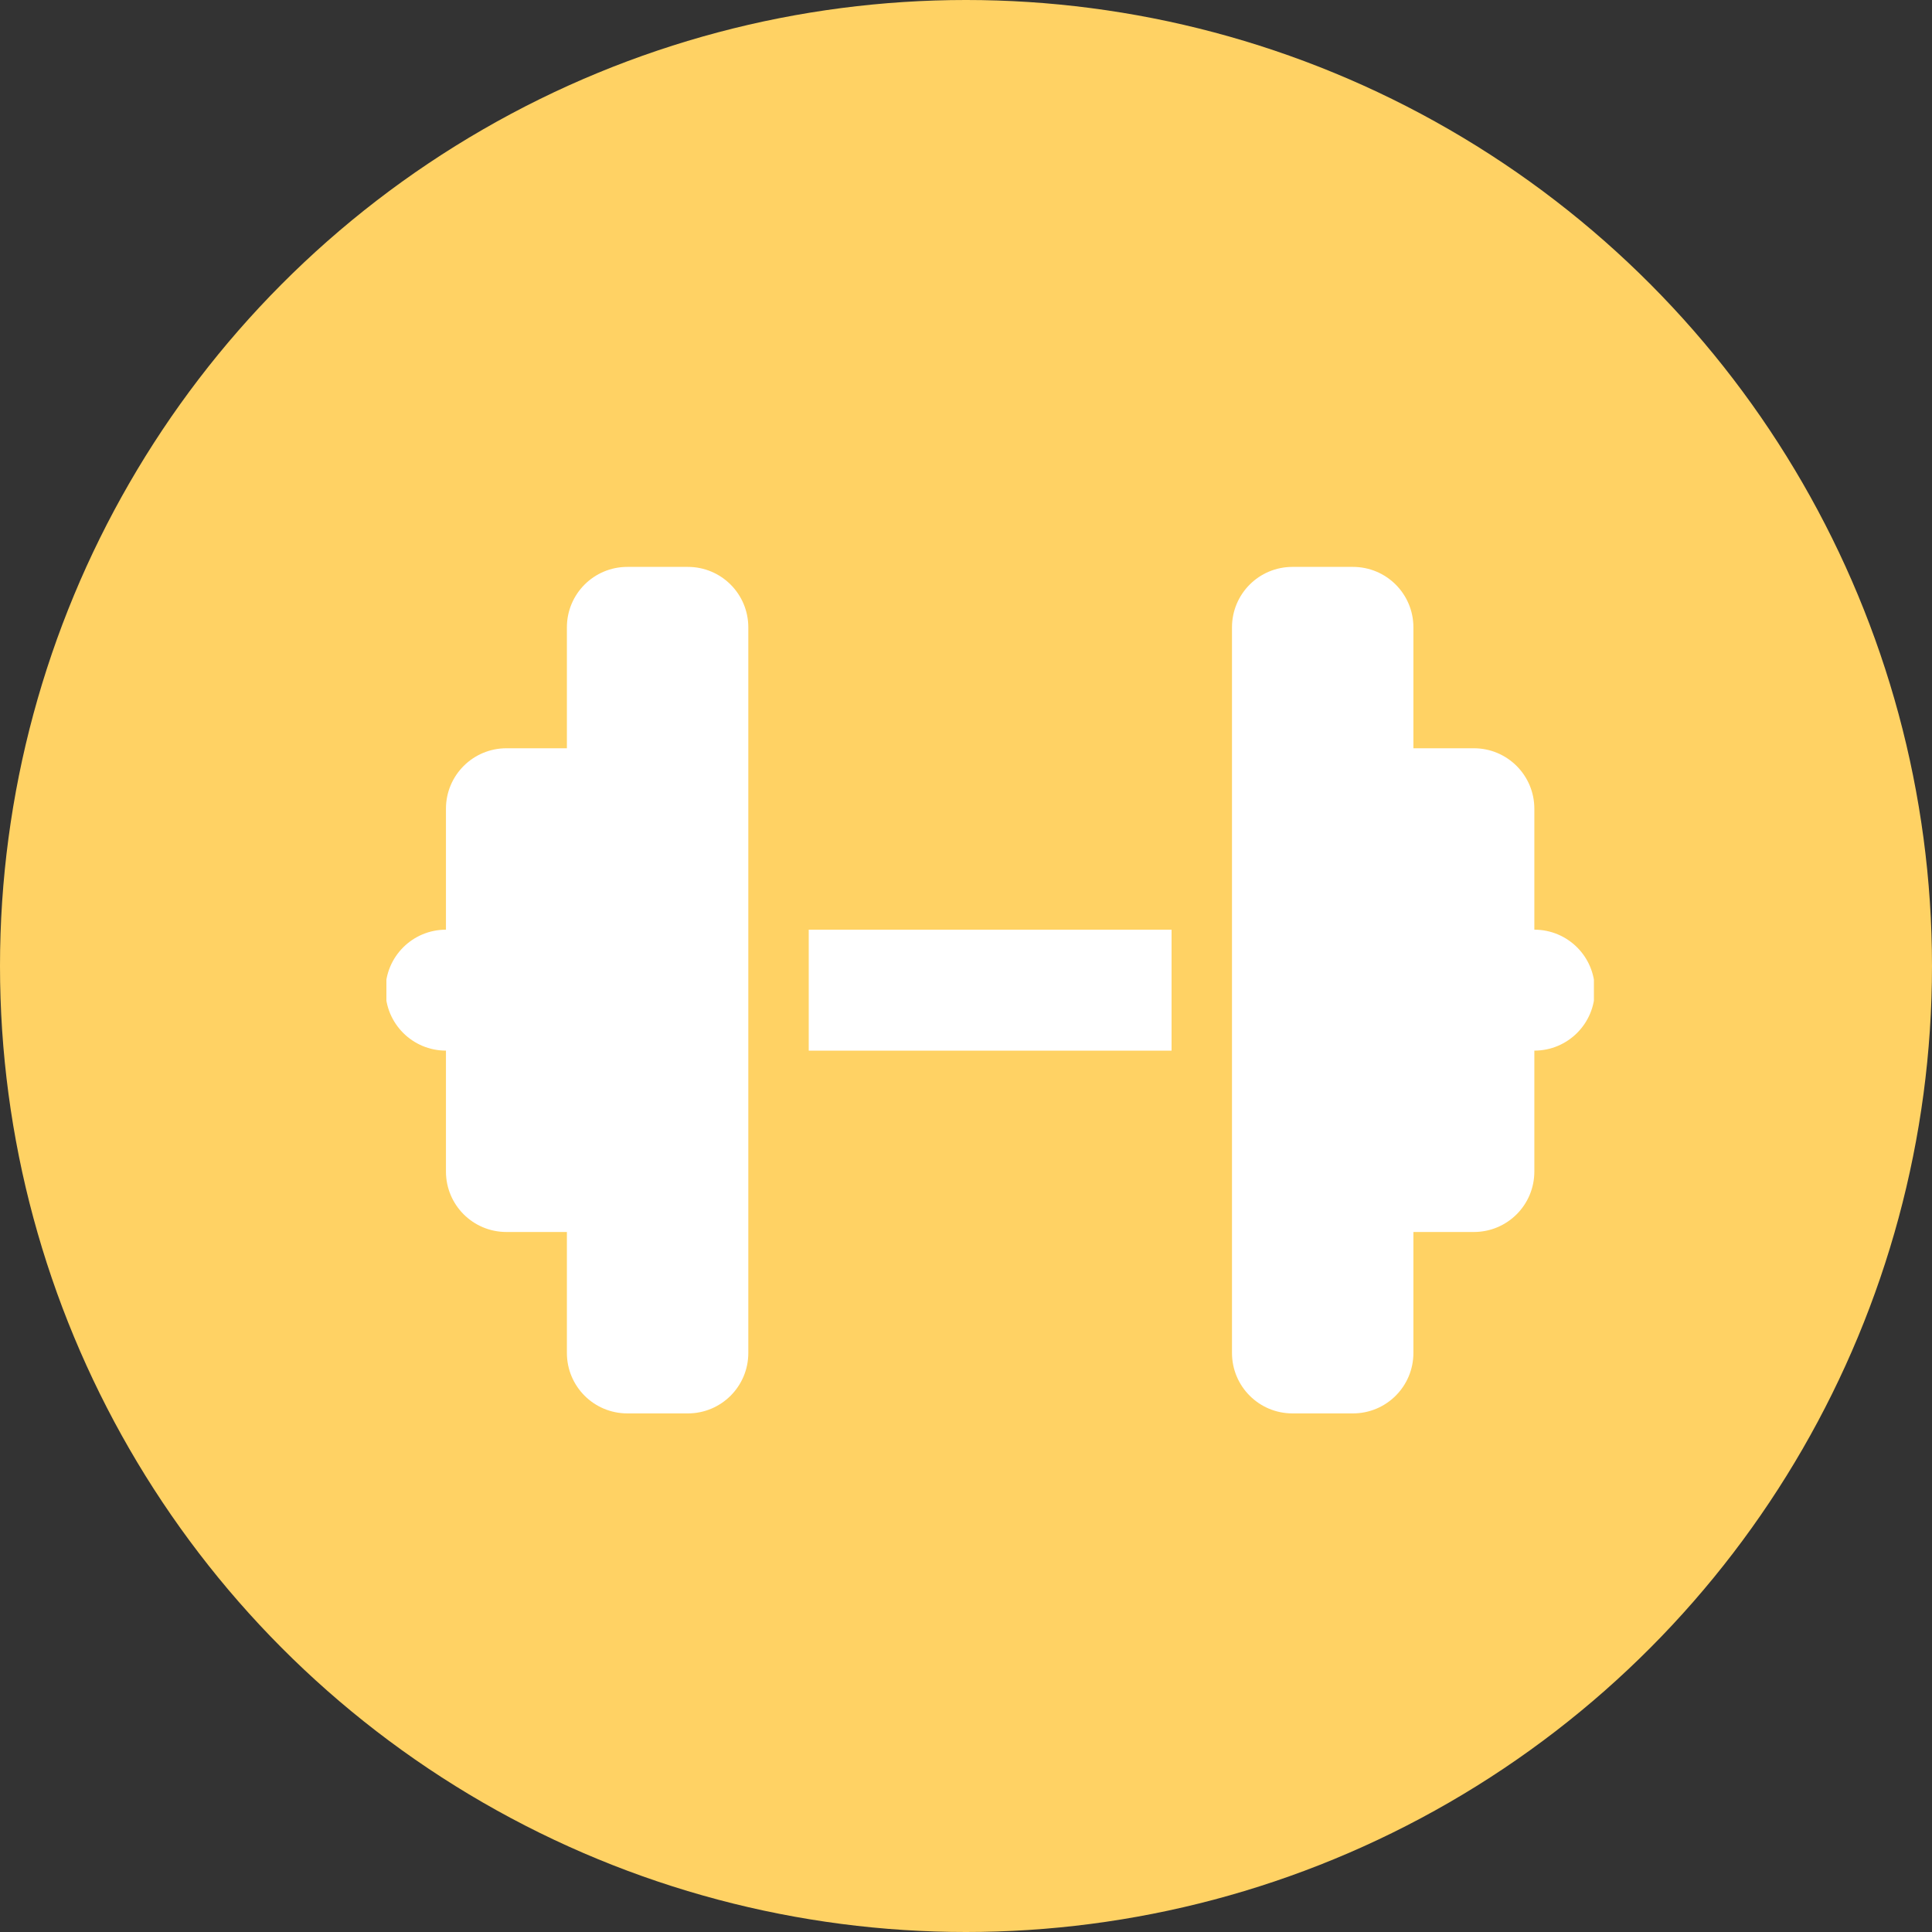 <svg width="40" height="40" viewBox="0 0 40 40" fill="none" xmlns="http://www.w3.org/2000/svg">
<rect x="0" y="0" width="40" height="40" fill="#333333" stroke="none"/>
<circle cx="20" cy="20" r="20" fill="#FFD264"/>
<g clip-path="url(#clip0_57_39)">
<path d="M11.737 12.989C11.737 12.296 12.296 11.737 12.989 11.737H14.241C14.933 11.737 15.493 12.296 15.493 12.989V19.248V21.752V28.011C15.493 28.703 14.933 29.263 14.241 29.263H12.989C12.296 29.263 11.737 28.703 11.737 28.011V25.507H10.485C9.793 25.507 9.233 24.948 9.233 24.255V21.752C8.541 21.752 7.981 21.192 7.981 20.5C7.981 19.807 8.541 19.248 9.233 19.248V16.744C9.233 16.052 9.793 15.492 10.485 15.492H11.737V12.989ZM29.263 12.989V15.492H30.515C31.207 15.492 31.767 16.052 31.767 16.744V19.248C32.459 19.248 33.019 19.807 33.019 20.5C33.019 21.192 32.459 21.752 31.767 21.752V24.255C31.767 24.948 31.207 25.507 30.515 25.507H29.263V28.011C29.263 28.703 28.703 29.263 28.011 29.263H26.759C26.067 29.263 25.507 28.703 25.507 28.011V21.752V19.248V12.989C25.507 12.296 26.067 11.737 26.759 11.737H28.011C28.703 11.737 29.263 12.296 29.263 12.989ZM24.256 19.248V21.752H16.744V19.248H24.256Z" fill="white"/>
</g>
<defs>
<clipPath id="clip0_57_39">
<rect width="25" height="25" fill="white" transform="translate(8 8)"/>
</clipPath>
</defs>
</svg>
